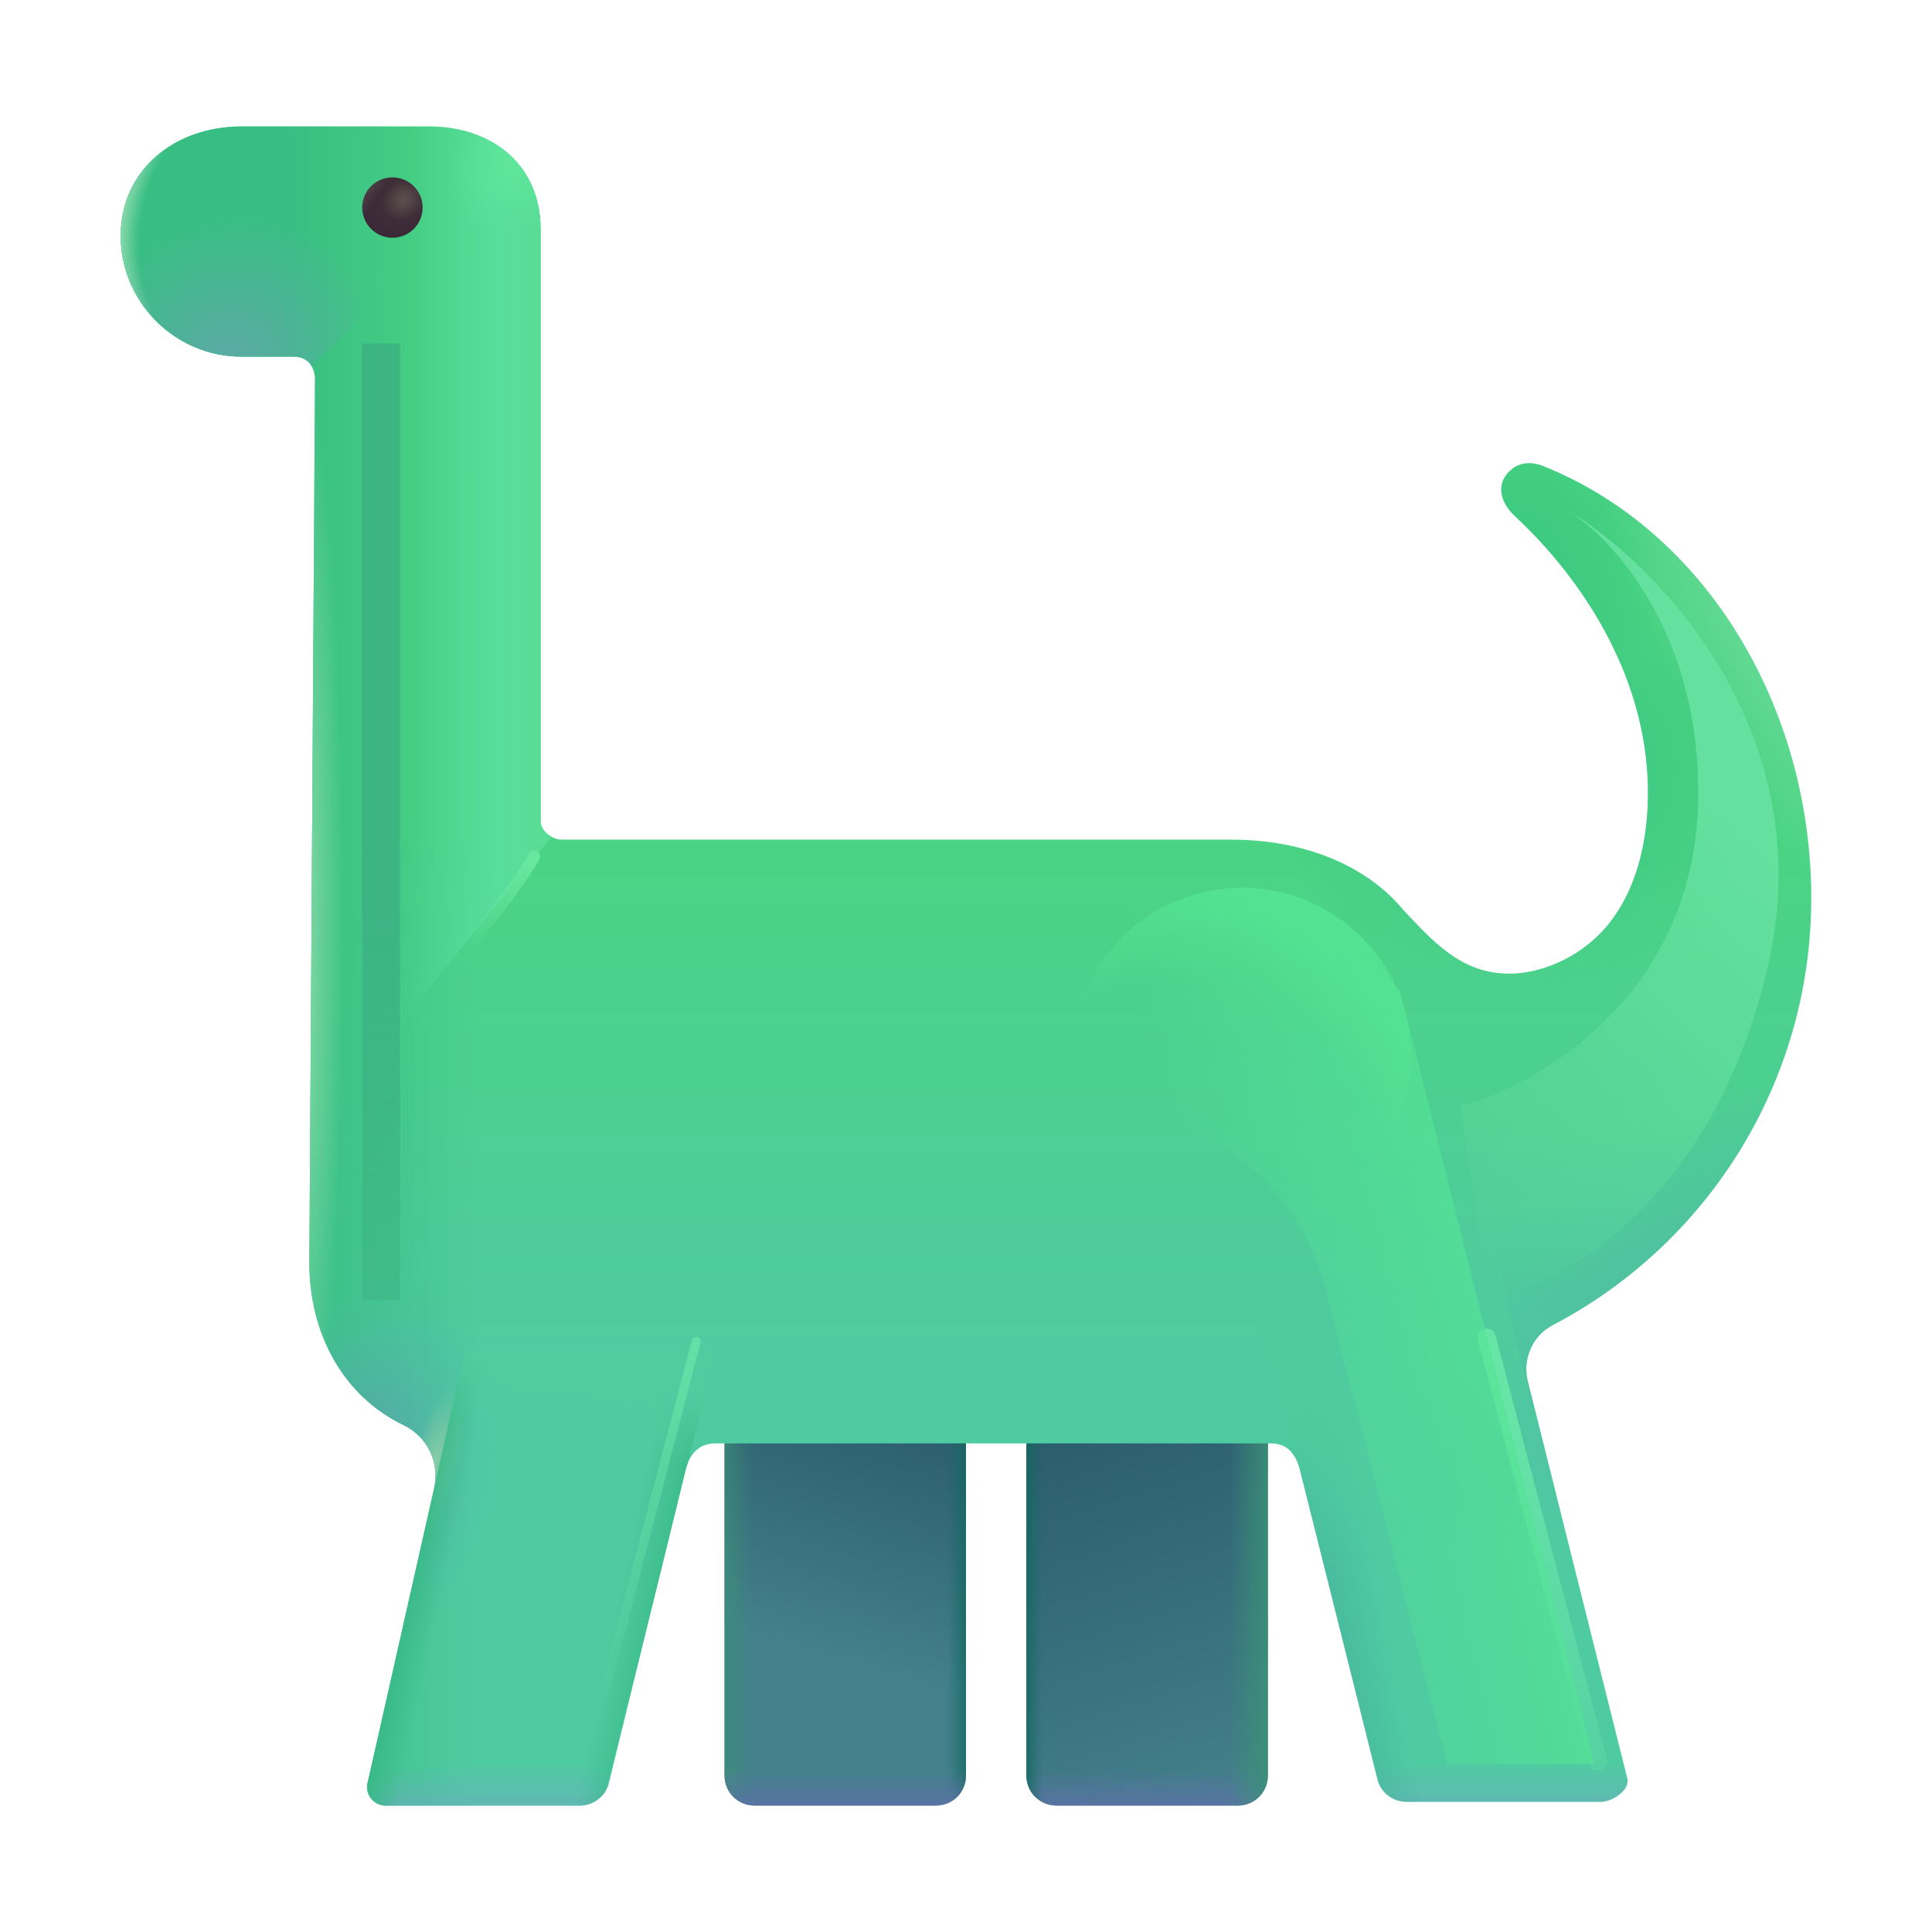 <svg fill="none" height="32" viewBox="0 0 32 32" width="32" xmlns="http://www.w3.org/2000/svg" xmlns:xlink="http://www.w3.org/1999/xlink"><filter id="a" color-interpolation-filters="sRGB" filterUnits="userSpaceOnUse" height="14.656" width="6.771" x="23.438" y="7.625"><feFlood flood-opacity="0" result="BackgroundImageFix"/><feBlend in="SourceGraphic" in2="BackgroundImageFix" mode="normal" result="shape"/><feGaussianBlur result="effect1_foregroundBlur_28327_5735" stdDeviation=".375"/></filter><filter id="b" color-interpolation-filters="sRGB" filterUnits="userSpaceOnUse" height="8.316" width="3.144" x="23.975" y="21.506"><feFlood flood-opacity="0" result="BackgroundImageFix"/><feBlend in="SourceGraphic" in2="BackgroundImageFix" mode="normal" result="shape"/><feGaussianBlur result="effect1_foregroundBlur_28327_5735" stdDeviation=".25"/></filter><filter id="c" color-interpolation-filters="sRGB" filterUnits="userSpaceOnUse" height="7.712" width="2.494" x="9.362" y="21.894"><feFlood flood-opacity="0" result="BackgroundImageFix"/><feBlend in="SourceGraphic" in2="BackgroundImageFix" mode="normal" result="shape"/><feGaussianBlur result="effect1_foregroundBlur_28327_5735" stdDeviation=".125"/></filter><filter id="d" color-interpolation-filters="sRGB" filterUnits="userSpaceOnUse" height="7.609" width="7.609" x="16.766" y="13.703"><feFlood flood-opacity="0" result="BackgroundImageFix"/><feBlend in="SourceGraphic" in2="BackgroundImageFix" mode="normal" result="shape"/><feGaussianBlur result="effect1_foregroundBlur_28327_5735" stdDeviation=".5"/></filter><filter id="e" color-interpolation-filters="sRGB" filterUnits="userSpaceOnUse" height="18.219" width="14.281" x="14.125" y="13"><feFlood flood-opacity="0" result="BackgroundImageFix"/><feBlend in="SourceGraphic" in2="BackgroundImageFix" mode="normal" result="shape"/><feGaussianBlur result="effect1_foregroundBlur_28327_5735" stdDeviation="1"/></filter><filter id="f" color-interpolation-filters="sRGB" filterUnits="userSpaceOnUse" height="2.513" width="2.106" x="7.087" y="13.837"><feFlood flood-opacity="0" result="BackgroundImageFix"/><feBlend in="SourceGraphic" in2="BackgroundImageFix" mode="normal" result="shape"/><feGaussianBlur result="effect1_foregroundBlur_28327_5735" stdDeviation=".125"/></filter><filter id="g" color-interpolation-filters="sRGB" filterUnits="userSpaceOnUse" height="18.844" width="3.625" x="4.5" y="4.188"><feFlood flood-opacity="0" result="BackgroundImageFix"/><feBlend in="SourceGraphic" in2="BackgroundImageFix" mode="normal" result="shape"/><feGaussianBlur result="effect1_foregroundBlur_28327_5735" stdDeviation=".75"/></filter><linearGradient id="h"><stop offset="0" stop-color="#2c5d6e"/><stop offset="1" stop-color="#43808b"/></linearGradient><linearGradient id="i" gradientUnits="userSpaceOnUse" x1="17.938" x2="19.938" xlink:href="#h" y1="23.688" y2="29.906"/><linearGradient id="j"><stop offset=".085" stop-color="#5f6faa"/><stop offset="1" stop-color="#5f6faa" stop-opacity="0"/></linearGradient><linearGradient id="k" gradientUnits="userSpaceOnUse" x1="19.375" x2="19.375" xlink:href="#j" y1="30.203" y2="29.312"/><linearGradient id="l"><stop offset="0" stop-color="#3b9376"/><stop offset="1" stop-color="#3b9376" stop-opacity="0"/></linearGradient><linearGradient id="m" gradientUnits="userSpaceOnUse" x1="21.125" x2="20.359" xlink:href="#l" y1="27.906" y2="27.906"/><linearGradient id="n"><stop offset="0" stop-color="#13685f"/><stop offset="1" stop-color="#13685f" stop-opacity="0"/></linearGradient><linearGradient id="o" gradientUnits="userSpaceOnUse" x1="16.922" x2="17.266" xlink:href="#n" y1="26.719" y2="26.719"/><linearGradient id="p" gradientUnits="userSpaceOnUse" x1="15.594" x2="14.406" xlink:href="#h" y1="23.656" y2="27.625"/><linearGradient id="q" gradientUnits="userSpaceOnUse" x1="11.688" x2="12.469" xlink:href="#l" y1="27.906" y2="27.906"/><linearGradient id="r" gradientUnits="userSpaceOnUse" x1="16.109" x2="15.695" xlink:href="#n" y1="26.719" y2="26.719"/><linearGradient id="s" gradientUnits="userSpaceOnUse" x1="14.375" x2="14.375" xlink:href="#j" y1="30.203" y2="29.312"/><linearGradient id="t" gradientUnits="userSpaceOnUse" x1="12.312" x2="12.312" y1="22.656" y2="13.469"><stop offset="0" stop-color="#4fcba2"/><stop offset="1" stop-color="#4ad482"/></linearGradient><linearGradient id="u" gradientUnits="userSpaceOnUse" x1="4.75" x2="7.875" y1="16" y2="16"><stop offset="0" stop-color="#38be83"/><stop offset="1" stop-color="#38be83" stop-opacity="0"/></linearGradient><radialGradient id="v" cx="0" cy="0" gradientTransform="matrix(4.375 .5 -.418 3.661 25.188 12.625)" gradientUnits="userSpaceOnUse" r="1"><stop offset="0" stop-color="#39c584"/><stop offset="1" stop-color="#39c584" stop-opacity="0"/></radialGradient><radialGradient id="w" cx="0" cy="0" gradientTransform="matrix(2.406 -1.094 1.101 2.422 25.094 9.25)" gradientUnits="userSpaceOnUse" r="1"><stop offset="0" stop-color="#39c780"/><stop offset="1" stop-color="#39c780" stop-opacity="0"/></radialGradient><radialGradient id="x" cx="0" cy="0" gradientTransform="matrix(-1.781 .938 -2.679 -5.089 29.5 10.406)" gradientUnits="userSpaceOnUse" r="1"><stop offset="0" stop-color="#6ddb9c"/><stop offset="1" stop-color="#6ddb9c" stop-opacity="0"/></radialGradient><linearGradient id="y" gradientUnits="userSpaceOnUse" x1="18.625" x2="18.625" y1="30.656" y2="29.219"><stop offset="0" stop-color="#76a3c8"/><stop offset="1" stop-color="#76a3c8" stop-opacity="0"/></linearGradient><linearGradient id="z"><stop offset="0" stop-color="#6295ad"/><stop offset="1" stop-color="#51b4af" stop-opacity="0"/></linearGradient><radialGradient id="A" cx="0" cy="0" gradientTransform="matrix(1.156 -3.344 2.195 .759 5.812 24.688)" gradientUnits="userSpaceOnUse" r="1" xlink:href="#z"/><radialGradient id="B" cx="0" cy="0" gradientTransform="matrix(.344 -1.281 .383 .103 7.188 24.281)" gradientUnits="userSpaceOnUse" r="1"><stop offset="0" stop-color="#8acda6"/><stop offset="1" stop-color="#8acda6" stop-opacity="0"/></radialGradient><radialGradient id="C" cx="0" cy="0" gradientTransform="matrix(1.156 0 0 14.812 4.938 15.438)" gradientUnits="userSpaceOnUse" r="1"><stop offset="0" stop-color="#90ddac"/><stop offset=".649" stop-color="#90ddac" stop-opacity="0"/></radialGradient><radialGradient id="D" cx="0" cy="0" gradientTransform="matrix(-1.375 -2.625 6.215 -3.256 28.406 21.531)" gradientUnits="userSpaceOnUse" r="1"><stop offset="0" stop-color="#50bca0"/><stop offset="1" stop-color="#50bca0" stop-opacity="0"/></radialGradient><linearGradient id="E" gradientUnits="userSpaceOnUse" x1="21.906" x2="23.09" y1="27.5" y2="27.278"><stop offset="0" stop-color="#46b69c"/><stop offset="1" stop-color="#46b69c" stop-opacity="0"/></linearGradient><linearGradient id="F" gradientUnits="userSpaceOnUse" x1="21.438" x2="22.719" y1="23.203" y2="25.687"><stop offset="0" stop-color="#4fcc9f"/><stop offset="1" stop-color="#50d09d" stop-opacity="0"/></linearGradient><linearGradient id="G" gradientUnits="userSpaceOnUse" x1="8.906" x2="6.688" y1="11.469" y2="11.469"><stop offset="0" stop-color="#5de0a6"/><stop offset="1" stop-color="#5de0a6" stop-opacity="0"/></linearGradient><linearGradient id="H" gradientUnits="userSpaceOnUse" x1="8.75" x2="8.078" y1="7.719" y2="7.719"><stop offset="0" stop-color="#58dc96"/><stop offset="1" stop-color="#58dc96" stop-opacity="0"/></linearGradient><radialGradient id="I" cx="0" cy="0" gradientTransform="matrix(-1.125 1.062 -.773 -.818 8.75 2.5)" gradientUnits="userSpaceOnUse" r="1"><stop offset="0" stop-color="#60e89b"/><stop offset="1" stop-color="#60e89b" stop-opacity="0"/></radialGradient><radialGradient id="J" cx="0" cy="0" gradientTransform="matrix(2.219 -1.448 1.309 2.007 3.75 6.057)" gradientUnits="userSpaceOnUse" r="1"><stop offset="0" stop-color="#5da9a6"/><stop offset="1" stop-color="#5da9a6" stop-opacity="0"/></radialGradient><radialGradient id="K" cx="0" cy="0" gradientTransform="matrix(-6.777 -.438 .295 -4.575 8.621 4.266)" gradientUnits="userSpaceOnUse" r="1"><stop offset=".93" stop-color="#afe6c0" stop-opacity="0"/><stop offset="1" stop-color="#afe6c0"/></radialGradient><linearGradient id="L"><stop offset="0" stop-color="#39ba88"/><stop offset="1" stop-color="#39ba88" stop-opacity="0"/></linearGradient><linearGradient id="M" gradientUnits="userSpaceOnUse" x1="10.938" x2="10.094" xlink:href="#L" y1="27.266" y2="27.094"/><linearGradient id="N" gradientUnits="userSpaceOnUse" x1="6.594" x2="7.125" xlink:href="#L" y1="27.156" y2="27.266"/><linearGradient id="O" gradientUnits="userSpaceOnUse" x1="7.938" x2="7.75" y1="22.531" y2="23.75"><stop offset="0" stop-color="#4fcca0"/><stop offset="1" stop-color="#4fcca0" stop-opacity="0"/></linearGradient><radialGradient id="P" cx="0" cy="0" gradientTransform="matrix(-.406 .562 -.501 -.362 6.648 3.277)" gradientUnits="userSpaceOnUse" r="1"><stop offset=".006" stop-color="#433437"/><stop offset="1" stop-color="#3b2838"/></radialGradient><radialGradient id="Q" cx="0" cy="0" gradientTransform="matrix(-.266 .242 -.213 -.234 6.687 3.312)" gradientUnits="userSpaceOnUse" r="1"><stop offset="0" stop-color="#5c5051"/><stop offset="1" stop-color="#5c5051" stop-opacity="0"/></radialGradient><linearGradient id="R" gradientUnits="userSpaceOnUse" x1="6.402" x2="6.058" y1="3.045" y2="2.826"><stop offset="0" stop-color="#5c5051" stop-opacity="0"/><stop offset="1" stop-color="#5c5051"/></linearGradient><linearGradient id="S" gradientUnits="userSpaceOnUse" x1="29.906" x2="24.188" y1="14.125" y2="20.906"><stop offset="0" stop-color="#65e19f"/><stop offset="1" stop-color="#65e19f" stop-opacity="0"/></linearGradient><linearGradient id="T"><stop offset="0" stop-color="#67e5a7"/><stop offset="1" stop-color="#67e5a7" stop-opacity="0"/></linearGradient><linearGradient id="U" gradientUnits="userSpaceOnUse" x1="24.625" x2="26.547" xlink:href="#T" y1="23.469" y2="31.469"/><linearGradient id="V" gradientUnits="userSpaceOnUse" x1="12.938" x2="10.906" xlink:href="#T" y1="20.812" y2="28.875"/><radialGradient id="W" cx="0" cy="0" gradientTransform="matrix(3.312 -4.719 4.719 3.312 19.5 19.812)" gradientUnits="userSpaceOnUse" r="1"><stop offset=".611" stop-color="#54e494" stop-opacity="0"/><stop offset=".94" stop-color="#54e494"/></radialGradient><linearGradient id="X" gradientUnits="userSpaceOnUse" x1="20.5" x2="26.878" y1="23.406" y2="21.886"><stop offset="0" stop-color="#54e494" stop-opacity="0"/><stop offset="1" stop-color="#54e494"/></linearGradient><linearGradient id="Y" gradientUnits="userSpaceOnUse" x1="17.434" x2="17.434" xlink:href="#z" y1="23.984" y2="21.906"/><linearGradient id="Z" gradientUnits="userSpaceOnUse" x1="8.749" x2="7.664" y1="14.188" y2="15.645"><stop offset="0" stop-color="#67e79f"/><stop offset="1" stop-color="#67e79f" stop-opacity="0"/></linearGradient><linearGradient id="aa" gradientUnits="userSpaceOnUse" x1="6.312" x2="6.312" y1="15.156" y2="31.031"><stop offset="0" stop-color="#3cb583"/><stop offset="1" stop-color="#3cb583" stop-opacity="0"/></linearGradient><path d="m21 22.906h-4v6.5c0 .28.22.5.5.5h3c.28 0 .5-.22.5-.5z" fill="url(#i)"/><path d="m21 22.906h-4v6.5c0 .28.22.5.5.5h3c.28 0 .5-.22.5-.5z" fill="url(#k)"/><path d="m21 22.906h-4v6.5c0 .28.22.5.5.5h3c.28 0 .5-.22.5-.5z" fill="url(#m)"/><path d="m21 22.906h-4v6.5c0 .28.22.5.5.5h3c.28 0 .5-.22.5-.5z" fill="url(#o)"/><path d="m16 22.906h-4v6.5c0 .28.22.5.5.5h3c.28 0 .5-.22.5-.5z" fill="url(#p)"/><path d="m16 22.906h-4v6.5c0 .28.22.5.5.5h3c.28 0 .5-.22.5-.5z" fill="url(#q)"/><path d="m16 22.906h-4v6.5c0 .28.22.5.5.5h3c.28 0 .5-.22.5-.5z" fill="url(#r)"/><path d="m16 22.906h-4v6.5c0 .28.22.5.5.5h3c.28 0 .5-.22.5-.5z" fill="url(#s)"/><path d="m30 14.876c0-3.14-1.734-6.079-4.45-7.16-.172-.068-.35-.06-.49.04 0 0-.01 0-.01.01-.27.2-.232.527.04.78.992.92 2.048 2.406 2.189 4.178.064.807-.045 1.807-.6 2.534-.444.581-1.13.869-1.68.869-.812 0-1.28-.558-1.75-1.048-.66-.8-1.74-1.172-2.85-1.172h-11.09c-.17 0-.357-.14-.357-.31v-9.81c0-1.04-.793-1.692-1.833-1.692h-3.12c-1.1 0-2 .713-2 1.812s.9 2 2 2h.867c.305 0 .352.277.352.355l-.094 14.655c0 1.18.565 2.21 1.565 2.69.39.19.6.62.5 1.05l-1.1 4.87c-.05.19.1.38.3.38h3.21c.23 0 .44-.16.49-.39l1.254-5.12c.06-.29.216-.49.506-.49h9.2c.29 0 .437.2.497.49l1.266 5.057c.05.23.25.39.49.39h3.21c.2 0 .491-.2.441-.39l-1.653-6.597c-.08-.36.09-.74.42-.91 2.54-1.33 4.28-4 4.28-7.07z" fill="url(#t)"/><path d="m30 14.876c0-3.14-1.734-6.079-4.45-7.16-.172-.068-.35-.06-.49.04 0 0-.01 0-.01.01-.27.2-.232.527.04.78.992.92 2.048 2.406 2.189 4.178.064.807-.045 1.807-.6 2.534-.444.581-1.13.869-1.68.869-.812 0-1.28-.558-1.75-1.048-.66-.8-1.74-1.172-2.85-1.172h-11.09c-.17 0-.357-.14-.357-.31v-9.81c0-1.04-.793-1.692-1.833-1.692h-3.12c-1.1 0-2 .713-2 1.812s.9 2 2 2h.867c.305 0 .352.277.352.355l-.094 14.655c0 1.18.565 2.21 1.565 2.69.39.19.6.62.5 1.05l-1.1 4.87c-.05.19.1.38.3.38h3.21c.23 0 .44-.16.49-.39l1.254-5.12c.06-.29.216-.49.506-.49h9.2c.29 0 .437.2.497.49l1.266 5.057c.05.23.25.39.49.39h3.21c.2 0 .491-.2.441-.39l-1.653-6.597c-.08-.36.09-.74.42-.91 2.54-1.33 4.28-4 4.28-7.07z" fill="url(#u)"/><path d="m30 14.876c0-3.14-1.734-6.079-4.45-7.16-.172-.068-.35-.06-.49.04 0 0-.01 0-.01.01-.27.2-.232.527.04.78.992.92 2.048 2.406 2.189 4.178.064.807-.045 1.807-.6 2.534-.444.581-1.13.869-1.68.869-.812 0-1.28-.558-1.75-1.048-.66-.8-1.74-1.172-2.85-1.172h-11.09c-.17 0-.357-.14-.357-.31v-9.81c0-1.04-.793-1.692-1.833-1.692h-3.12c-1.1 0-2 .713-2 1.812s.9 2 2 2h.867c.305 0 .352.277.352.355l-.094 14.655c0 1.18.565 2.21 1.565 2.69.39.19.6.62.5 1.05l-1.1 4.87c-.05.19.1.38.3.38h3.21c.23 0 .44-.16.49-.39l1.254-5.12c.06-.29.216-.49.506-.49h9.2c.29 0 .437.2.497.49l1.266 5.057c.05.23.25.39.49.39h3.21c.2 0 .491-.2.441-.39l-1.653-6.597c-.08-.36.09-.74.42-.91 2.54-1.33 4.28-4 4.28-7.07z" fill="url(#v)"/><path d="m30 14.876c0-3.14-1.734-6.079-4.45-7.16-.172-.068-.35-.06-.49.04 0 0-.01 0-.01.01-.27.2-.232.527.04.78.992.92 2.048 2.406 2.189 4.178.064.807-.045 1.807-.6 2.534-.444.581-1.13.869-1.68.869-.812 0-1.28-.558-1.75-1.048-.66-.8-1.74-1.172-2.85-1.172h-11.09c-.17 0-.357-.14-.357-.31v-9.81c0-1.04-.793-1.692-1.833-1.692h-3.12c-1.1 0-2 .713-2 1.812s.9 2 2 2h.867c.305 0 .352.277.352.355l-.094 14.655c0 1.18.565 2.21 1.565 2.69.39.19.6.62.5 1.05l-1.1 4.87c-.05.19.1.38.3.38h3.21c.23 0 .44-.16.49-.39l1.254-5.12c.06-.29.216-.49.506-.49h9.2c.29 0 .437.2.497.49l1.266 5.057c.05.23.25.39.49.39h3.21c.2 0 .491-.2.441-.39l-1.653-6.597c-.08-.36.09-.74.42-.91 2.54-1.33 4.28-4 4.28-7.07z" fill="url(#w)"/><path d="m30 14.876c0-3.14-1.734-6.079-4.45-7.16-.172-.068-.35-.06-.49.04 0 0-.01 0-.01.01-.27.2-.232.527.04.78.992.92 2.048 2.406 2.189 4.178.064.807-.045 1.807-.6 2.534-.444.581-1.13.869-1.68.869-.812 0-1.28-.558-1.75-1.048-.66-.8-1.74-1.172-2.85-1.172h-11.09c-.17 0-.357-.14-.357-.31v-9.81c0-1.04-.793-1.692-1.833-1.692h-3.12c-1.1 0-2 .713-2 1.812s.9 2 2 2h.867c.305 0 .352.277.352.355l-.094 14.655c0 1.18.565 2.21 1.565 2.69.39.19.6.62.5 1.05l-1.1 4.87c-.05.19.1.38.3.38h3.21c.23 0 .44-.16.49-.39l1.254-5.12c.06-.29.216-.49.506-.49h9.2c.29 0 .437.2.497.49l1.266 5.057c.05.23.25.39.49.39h3.21c.2 0 .491-.2.441-.39l-1.653-6.597c-.08-.36.09-.74.42-.91 2.54-1.33 4.28-4 4.28-7.07z" fill="url(#x)"/><path d="m30 14.876c0-3.14-1.734-6.079-4.45-7.16-.172-.068-.35-.06-.49.04 0 0-.01 0-.01.01-.27.2-.232.527.04.78.992.92 2.048 2.406 2.189 4.178.064.807-.045 1.807-.6 2.534-.444.581-1.13.869-1.68.869-.812 0-1.28-.558-1.75-1.048-.66-.8-1.74-1.172-2.85-1.172h-11.09c-.17 0-.357-.14-.357-.31v-9.81c0-1.04-.793-1.692-1.833-1.692h-3.12c-1.1 0-2 .713-2 1.812s.9 2 2 2h.867c.305 0 .352.277.352.355l-.094 14.655c0 1.18.565 2.21 1.565 2.69.39.19.6.62.5 1.05l-1.1 4.87c-.05.19.1.38.3.38h3.21c.23 0 .44-.16.49-.39l1.254-5.12c.06-.29.216-.49.506-.49h9.2c.29 0 .437.2.497.49l1.266 5.057c.05.23.25.39.49.39h3.21c.2 0 .491-.2.441-.39l-1.653-6.597c-.08-.36.09-.74.42-.91 2.54-1.33 4.28-4 4.28-7.07z" fill="url(#y)"/><path d="m30 14.876c0-3.14-1.734-6.079-4.45-7.16-.172-.068-.35-.06-.49.04 0 0-.01 0-.01.01-.27.2-.232.527.04.78.992.92 2.048 2.406 2.189 4.178.064.807-.045 1.807-.6 2.534-.444.581-1.13.869-1.68.869-.812 0-1.28-.558-1.75-1.048-.66-.8-1.74-1.172-2.85-1.172h-11.09c-.17 0-.357-.14-.357-.31v-9.81c0-1.04-.793-1.692-1.833-1.692h-3.12c-1.1 0-2 .713-2 1.812s.9 2 2 2h.867c.305 0 .352.277.352.355l-.094 14.655c0 1.18.565 2.21 1.565 2.69.39.19.6.62.5 1.05l-1.1 4.87c-.05.19.1.38.3.38h3.21c.23 0 .44-.16.49-.39l1.254-5.12c.06-.29.216-.49.506-.49h9.2c.29 0 .437.2.497.49l1.266 5.057c.05.23.25.39.49.39h3.21c.2 0 .491-.2.441-.39l-1.653-6.597c-.08-.36.09-.74.42-.91 2.54-1.33 4.28-4 4.28-7.07z" fill="url(#A)"/><path d="m30 14.876c0-3.14-1.734-6.079-4.45-7.16-.172-.068-.35-.06-.49.04 0 0-.01 0-.01.01-.27.2-.232.527.04.78.992.92 2.048 2.406 2.189 4.178.064.807-.045 1.807-.6 2.534-.444.581-1.13.869-1.68.869-.812 0-1.28-.558-1.75-1.048-.66-.8-1.74-1.172-2.85-1.172h-11.09c-.17 0-.357-.14-.357-.31v-9.81c0-1.04-.793-1.692-1.833-1.692h-3.12c-1.1 0-2 .713-2 1.812s.9 2 2 2h.867c.305 0 .352.277.352.355l-.094 14.655c0 1.18.565 2.21 1.565 2.69.39.19.6.62.5 1.05l-1.1 4.87c-.05.19.1.38.3.38h3.21c.23 0 .44-.16.49-.39l1.254-5.12c.06-.29.216-.49.506-.49h9.2c.29 0 .437.2.497.49l1.266 5.057c.05.23.25.39.49.39h3.21c.2 0 .491-.2.441-.39l-1.653-6.597c-.08-.36.09-.74.42-.91 2.54-1.33 4.28-4 4.28-7.07z" fill="url(#B)"/><path d="m30 14.876c0-3.14-1.734-6.079-4.45-7.16-.172-.068-.35-.06-.49.04 0 0-.01 0-.01.01-.27.2-.232.527.04.78.992.92 2.048 2.406 2.189 4.178.064.807-.045 1.807-.6 2.534-.444.581-1.13.869-1.68.869-.812 0-1.28-.558-1.75-1.048-.66-.8-1.74-1.172-2.85-1.172h-11.09c-.17 0-.357-.14-.357-.31v-9.81c0-1.04-.793-1.692-1.833-1.692h-3.12c-1.1 0-2 .713-2 1.812s.9 2 2 2h.867c.305 0 .352.277.352.355l-.094 14.655c0 1.18.565 2.21 1.565 2.69.39.19.6.62.5 1.05l-1.1 4.87c-.05.19.1.38.3.38h3.21c.23 0 .44-.16.49-.39l1.254-5.12c.06-.29.216-.49.506-.49h9.2c.29 0 .437.2.497.49l1.266 5.057c.05.23.25.39.49.39h3.21c.2 0 .491-.2.441-.39l-1.653-6.597c-.08-.36.09-.74.42-.91 2.54-1.33 4.28-4 4.28-7.07z" fill="url(#C)"/><path d="m30 14.876c0-3.14-1.734-6.079-4.45-7.16-.172-.068-.35-.06-.49.04 0 0-.01 0-.01.01-.27.2-.232.527.04.78.992.92 2.048 2.406 2.189 4.178.064.807-.045 1.807-.6 2.534-.444.581-1.13.869-1.68.869-.812 0-1.28-.558-1.75-1.048-.66-.8-1.74-1.172-2.85-1.172h-11.09c-.17 0-.357-.14-.357-.31v-9.81c0-1.04-.793-1.692-1.833-1.692h-3.12c-1.1 0-2 .713-2 1.812s.9 2 2 2h.867c.305 0 .352.277.352.355l-.094 14.655c0 1.18.565 2.21 1.565 2.69.39.19.6.62.5 1.05l-1.1 4.87c-.05.19.1.38.3.38h3.21c.23 0 .44-.16.49-.39l1.254-5.12c.06-.29.216-.49.506-.49h9.2c.29 0 .437.2.497.49l1.266 5.057c.05.23.25.39.49.39h3.21c.2 0 .491-.2.441-.39l-1.653-6.597c-.08-.36.09-.74.42-.91 2.54-1.33 4.28-4 4.28-7.07z" fill="url(#D)"/><path d="m25.44 23.427c-.029-.061-.057-.121-.084-.18l-.531-2.281-3.969 1.078.515 1.985c.086.087.141.213.172.364l1.266 5.057c.05.23.25.39.49.39h3.21c.2 0 .491-.2.441-.39z" fill="url(#E)"/><path d="m25.44 23.427c-.029-.061-.057-.121-.084-.18l-.531-2.281-3.969 1.078.515 1.985c.086.087.141.213.172.364l1.266 5.057c.05.23.25.39.49.39h3.21c.2 0 .491-.2.441-.39z" fill="url(#F)"/><path d="m9.132 13.859c-.101-.055-.179-.152-.179-.262v-9.81c0-1.04-.793-1.692-1.833-1.692h-3.12c-1.1 0-2 .713-2 1.812s.9 2 2 2h.867c.305 0 .352.277.352.355l-.08 12.541z" fill="url(#G)"/><path d="m9.132 13.859c-.101-.055-.179-.152-.179-.262v-9.81c0-1.04-.793-1.692-1.833-1.692h-3.12c-1.1 0-2 .713-2 1.812s.9 2 2 2h.867c.305 0 .352.277.352.355l-.08 12.541z" fill="url(#H)"/><path d="m9.132 13.859c-.101-.055-.179-.152-.179-.262v-9.81c0-1.04-.793-1.692-1.833-1.692h-3.12c-1.1 0-2 .713-2 1.812s.9 2 2 2h.867c.305 0 .352.277.352.355l-.08 12.541z" fill="url(#I)"/><path d="m8.621 2.759-3.462 3.298c-.05-.08-.138-.151-.291-.151h-.867c-1.1 0-2-.9-2-2s.9-1.812 2-1.812h3.12c.633 0 1.174.242 1.501.665z" fill="url(#J)"/><path d="m8.621 2.759-3.462 3.298c-.05-.08-.138-.151-.291-.151h-.867c-1.1 0-2-.9-2-2s.9-1.812 2-1.812h3.12c.633 0 1.174.242 1.501.665z" fill="url(#K)"/><path d="m11.392 24.234.483-1.937h-4.156l-.514 2.284c-.004.025-.009.05-.014.075l-1.107 4.903c-.026.178.118.347.307.347h3.21c.183 0 .354-.101.441-.259l.918-3.68.385-1.571c.012-.058.028-.112.048-.162z" fill="url(#M)"/><path d="m11.392 24.234.483-1.937h-4.156l-.514 2.284c-.004.025-.009.05-.014.075l-1.107 4.903c-.026.178.118.347.307.347h3.21c.183 0 .354-.101.441-.259l.918-3.68.385-1.571c.012-.058.028-.112.048-.162z" fill="url(#N)"/><path d="m11.392 24.234.483-1.937h-4.156l-.514 2.284c-.004.025-.009.05-.014.075l-1.107 4.903c-.026.178.118.347.307.347h3.21c.183 0 .354-.101.441-.259l.918-3.68.385-1.571c.012-.058.028-.112.048-.162z" fill="url(#O)"/><path d="m6.5 3.938c.276 0 .5-.224.5-.5s-.224-.5-.5-.5-.5.224-.5.5.224.5.5.5z" fill="url(#P)"/><path d="m6.5 3.938c.276 0 .5-.224.5-.5s-.224-.5-.5-.5-.5.224-.5.5.224.5.5.5z" fill="url(#Q)"/><path d="m6.5 3.938c.276 0 .5-.224.5-.5s-.224-.5-.5-.5-.5.224-.5.5.224.5.5.5z" fill="url(#R)"/><g filter="url(#a)"><path d="m25.844 8.375c.023.013.046.026.07.041 1.603.958 4.255 3.765 3.368 7.584-.9 3.875-3.385 5.292-4.625 5.531l-.469-3.219c.781-.156 3.875-1.5 3.938-5.062.049-2.767-1.411-4.344-2.211-4.834-.024-.014-.047-.028-.07-.041z" fill="url(#S)"/></g><g filter="url(#b)"><path d="m24.625 22.156 1.844 7.016" stroke="url(#U)" stroke-linecap="round" stroke-width=".3"/></g><g filter="url(#c)"><path d="m11.531 22.219-1.844 7.062" stroke="url(#V)" stroke-linecap="round" stroke-width=".15"/></g><g filter="url(#d)"><circle cx="20.57" cy="17.508" fill="url(#W)" r="2.805"/></g><g filter="url(#e)"><path d="m21.688 15h-4.562c-.552 0-1 .448-1 1v1.344c0 .552.448 1 1 1h.957c1.827 0 3.422 1.238 3.875 3.009l2.012 7.866h2.437l-3.219-12.813z" fill="url(#X)"/></g><g fill="url(#Y)"><path d="m21.718 25.078h.001l-.019-.07z"/><path d="m21.481 24.188-.887-3.313h-8.313l-.881 3.339c.082-.188.226-.307.45-.307h9.2c.214 0 .35.109.431.282z"/><path d="m11.24 24.821-.068.257h.005z"/></g><g filter="url(#f)"><path d="m8.844 14.188c-.122.228-.573.91-1.406 1.812" stroke="url(#Z)" stroke-linecap="round" stroke-width=".2"/></g><g filter="url(#g)"><path d="m6 5.688h.625v15.844h-.625z" fill="url(#aa)"/></g></svg>